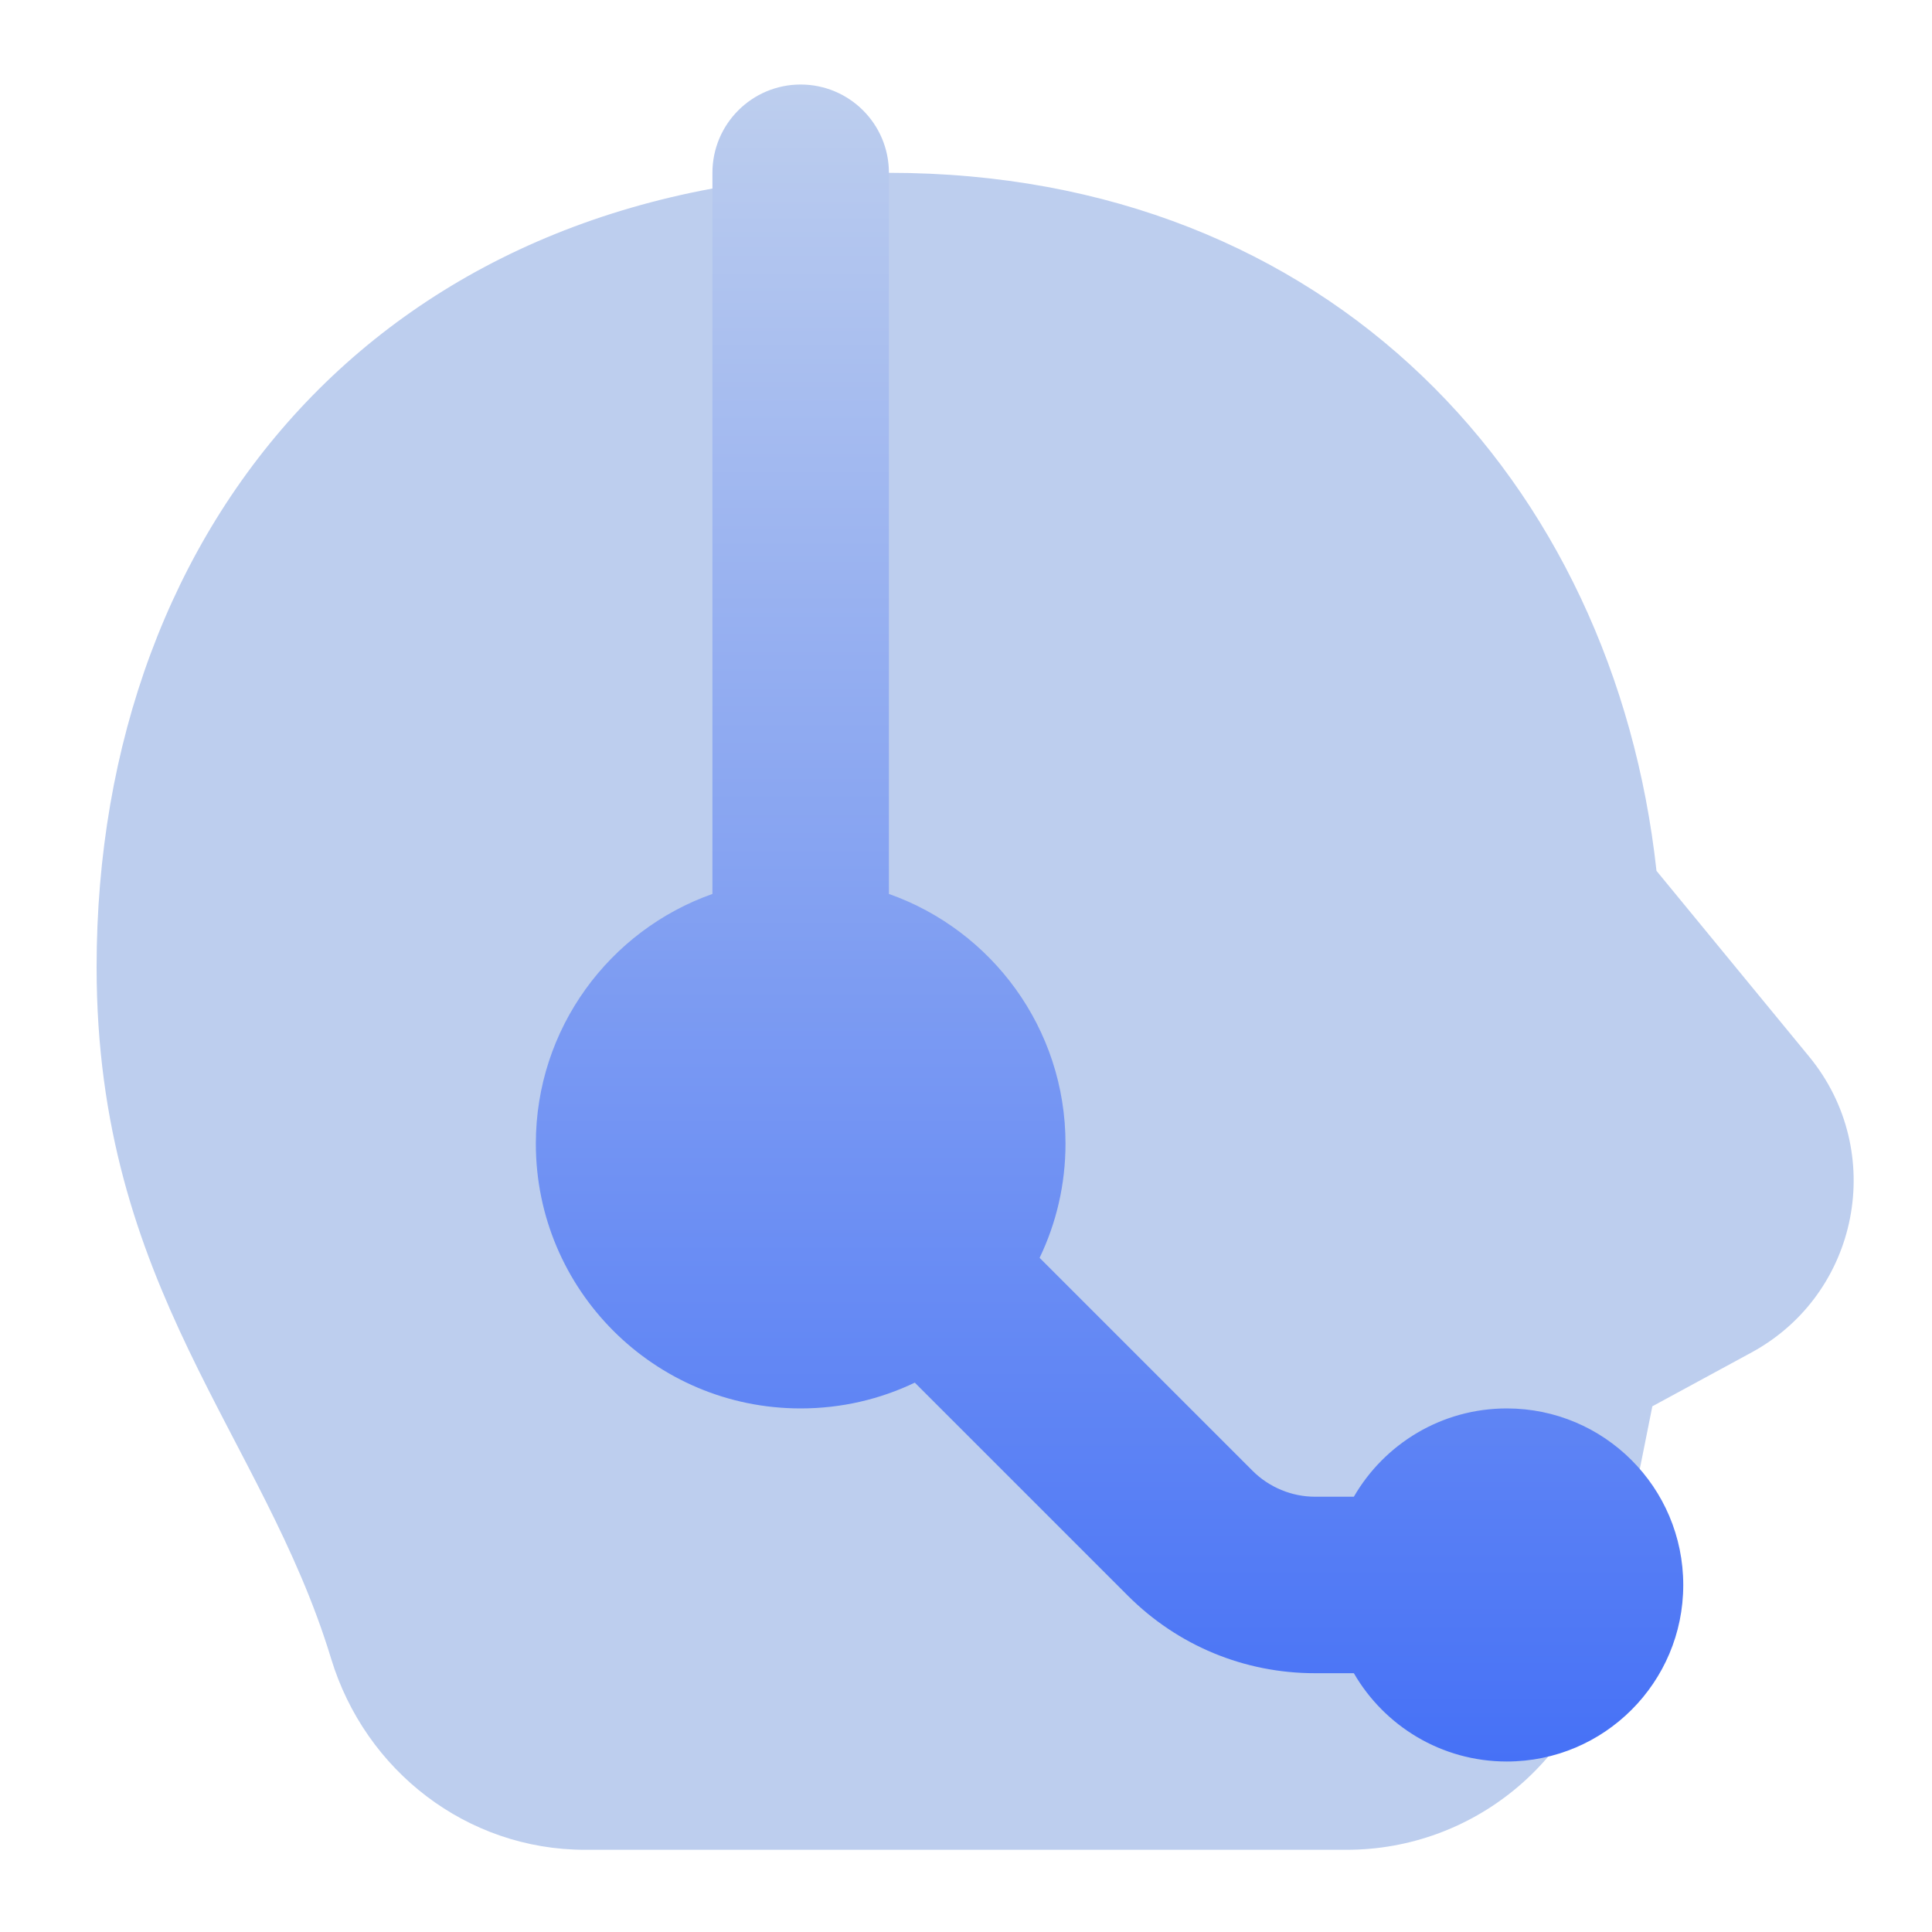 <svg width="20" height="20" viewBox="0 0 20 20" fill="none" xmlns="http://www.w3.org/2000/svg">
<g clip-path="url(#clip0_71_1471)">
<path d="M18.729 10.939L17.148 9.015C16.708 4.991 13.771 1.789 9.202 1.789C4.052 1.789 1 5.378 1 10.012C1 13.336 2.724 14.852 3.427 17.168C3.781 18.335 4.837 19.149 6.056 19.149H13.94C15.245 19.149 16.37 18.227 16.627 16.947L17.105 14.558L18.133 14C19.248 13.393 19.535 11.921 18.729 10.939Z" fill="#BDCEEE"/>
<path fill-rule="evenodd" clip-rule="evenodd" d="M8.288 0.875C7.784 0.875 7.375 1.284 7.375 1.789V9.254C6.31 9.63 5.547 10.646 5.547 11.839C5.547 13.353 6.775 14.58 8.288 14.58C8.712 14.58 9.113 14.484 9.47 14.313L11.675 16.518C12.193 17.036 12.882 17.321 13.613 17.321H14.015C14.331 17.867 14.922 18.235 15.598 18.235C16.607 18.235 17.425 17.417 17.425 16.408C17.425 15.398 16.607 14.58 15.598 14.58C14.922 14.58 14.331 14.948 14.015 15.494H13.613C13.373 15.494 13.138 15.397 12.967 15.226L10.762 13.021C10.934 12.663 11.03 12.262 11.03 11.839C11.03 10.646 10.267 9.63 9.202 9.254V1.789C9.202 1.284 8.793 0.875 8.288 0.875Z" fill="url(#paint0_linear_71_1471)"/>
</g>
<defs>
<linearGradient id="paint0_linear_71_1471" x1="11.486" y1="0.875" x2="11.486" y2="18.235" gradientUnits="userSpaceOnUse">
<stop stop-color="#BDCEEE"/>
<stop offset="1" stop-color="#4671F6"/>
</linearGradient>
<clipPath id="clip0_71_1471">
<rect width="20" height="20" fill="white"/>
</clipPath>
</defs>
</svg>
